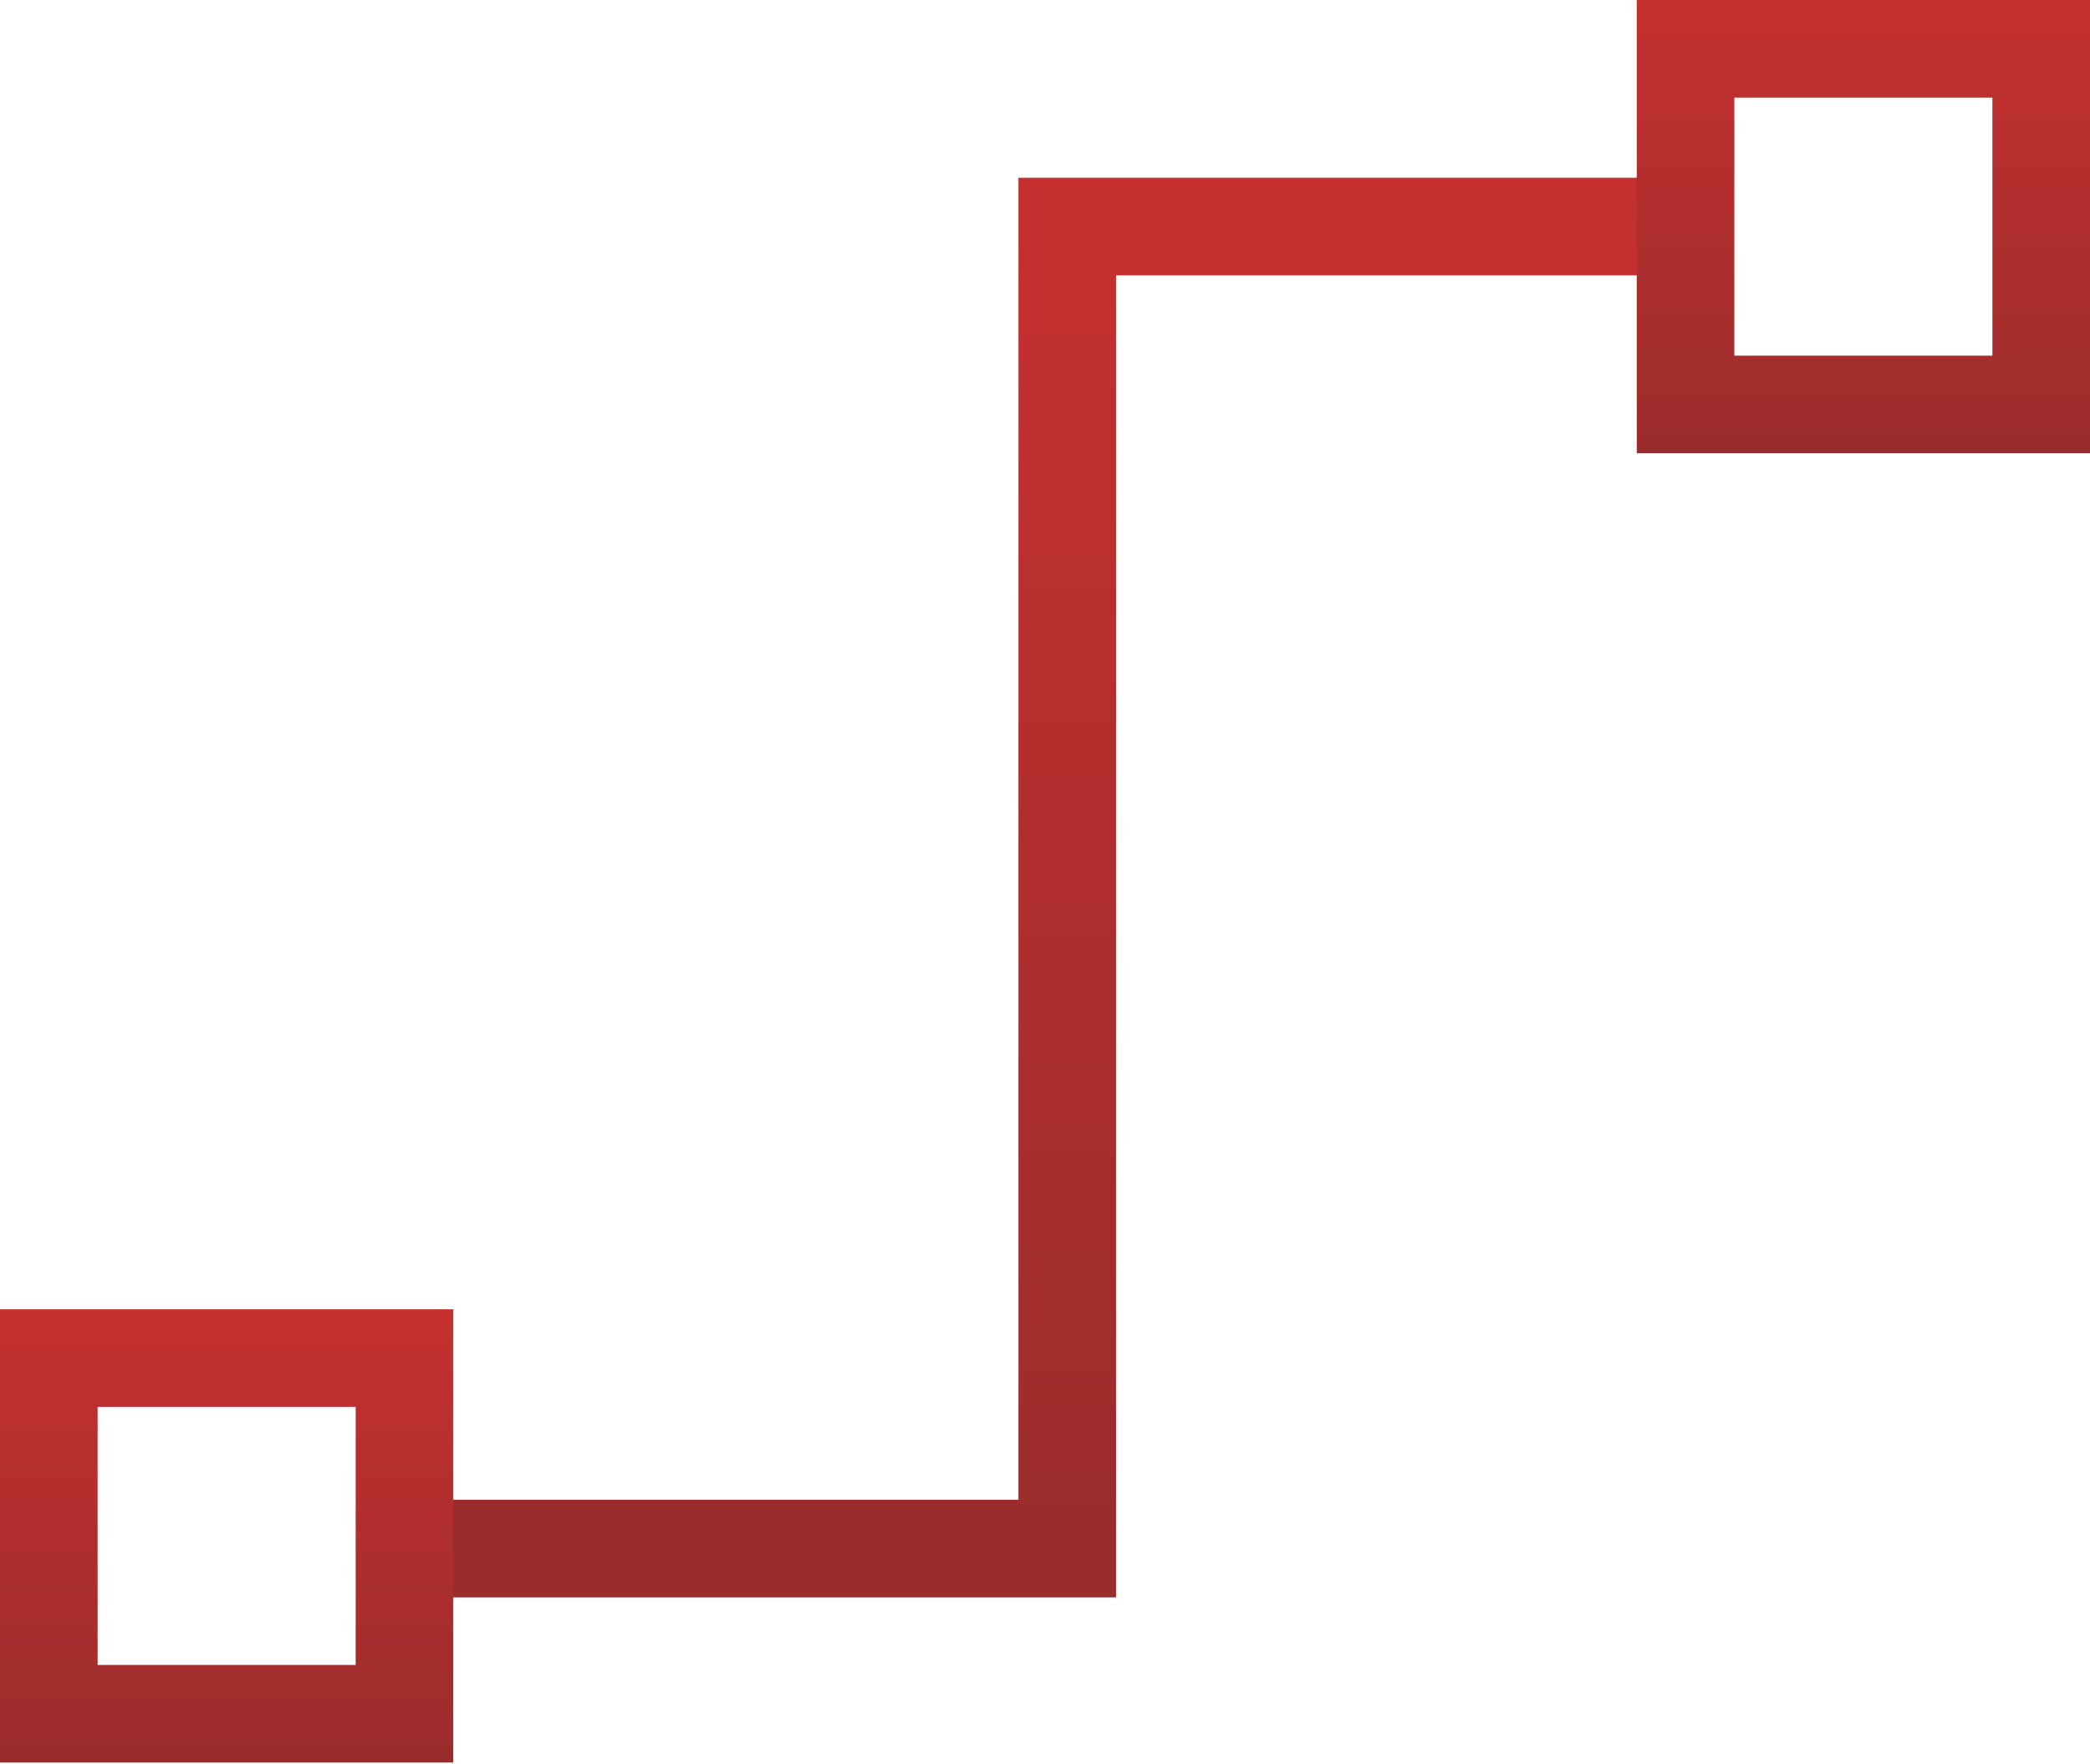 <svg width="621" height="524" viewBox="0 0 621 524" fill="none" xmlns="http://www.w3.org/2000/svg">
<path d="M117.842 460.116H317.107V67.312H510.645" stroke="url(#paint0_linear_2139_597)" stroke-width="29"/>
<rect x="14.5" y="403.52" width="105.675" height="105.675" stroke="url(#paint1_linear_2139_597)" stroke-width="29"/>
<rect x="500.825" y="14.5" width="105.675" height="105.675" stroke="url(#paint2_linear_2139_597)" stroke-width="29"/>
<defs>
<linearGradient id="paint0_linear_2139_597" x1="294.515" y1="67.312" x2="294.515" y2="460.116" gradientUnits="userSpaceOnUse">
<stop stop-color="#C53030"/>
<stop offset="1" stop-color="#9B2C2C"/>
</linearGradient>
<linearGradient id="paint1_linear_2139_597" x1="67.338" y1="389.02" x2="67.338" y2="523.695" gradientUnits="userSpaceOnUse">
<stop stop-color="#C53030"/>
<stop offset="1" stop-color="#9B2C2C"/>
</linearGradient>
<linearGradient id="paint2_linear_2139_597" x1="553.662" y1="0" x2="553.662" y2="134.675" gradientUnits="userSpaceOnUse">
<stop stop-color="#C53030"/>
<stop offset="1" stop-color="#9B2C2C"/>
</linearGradient>
</defs>
</svg>
